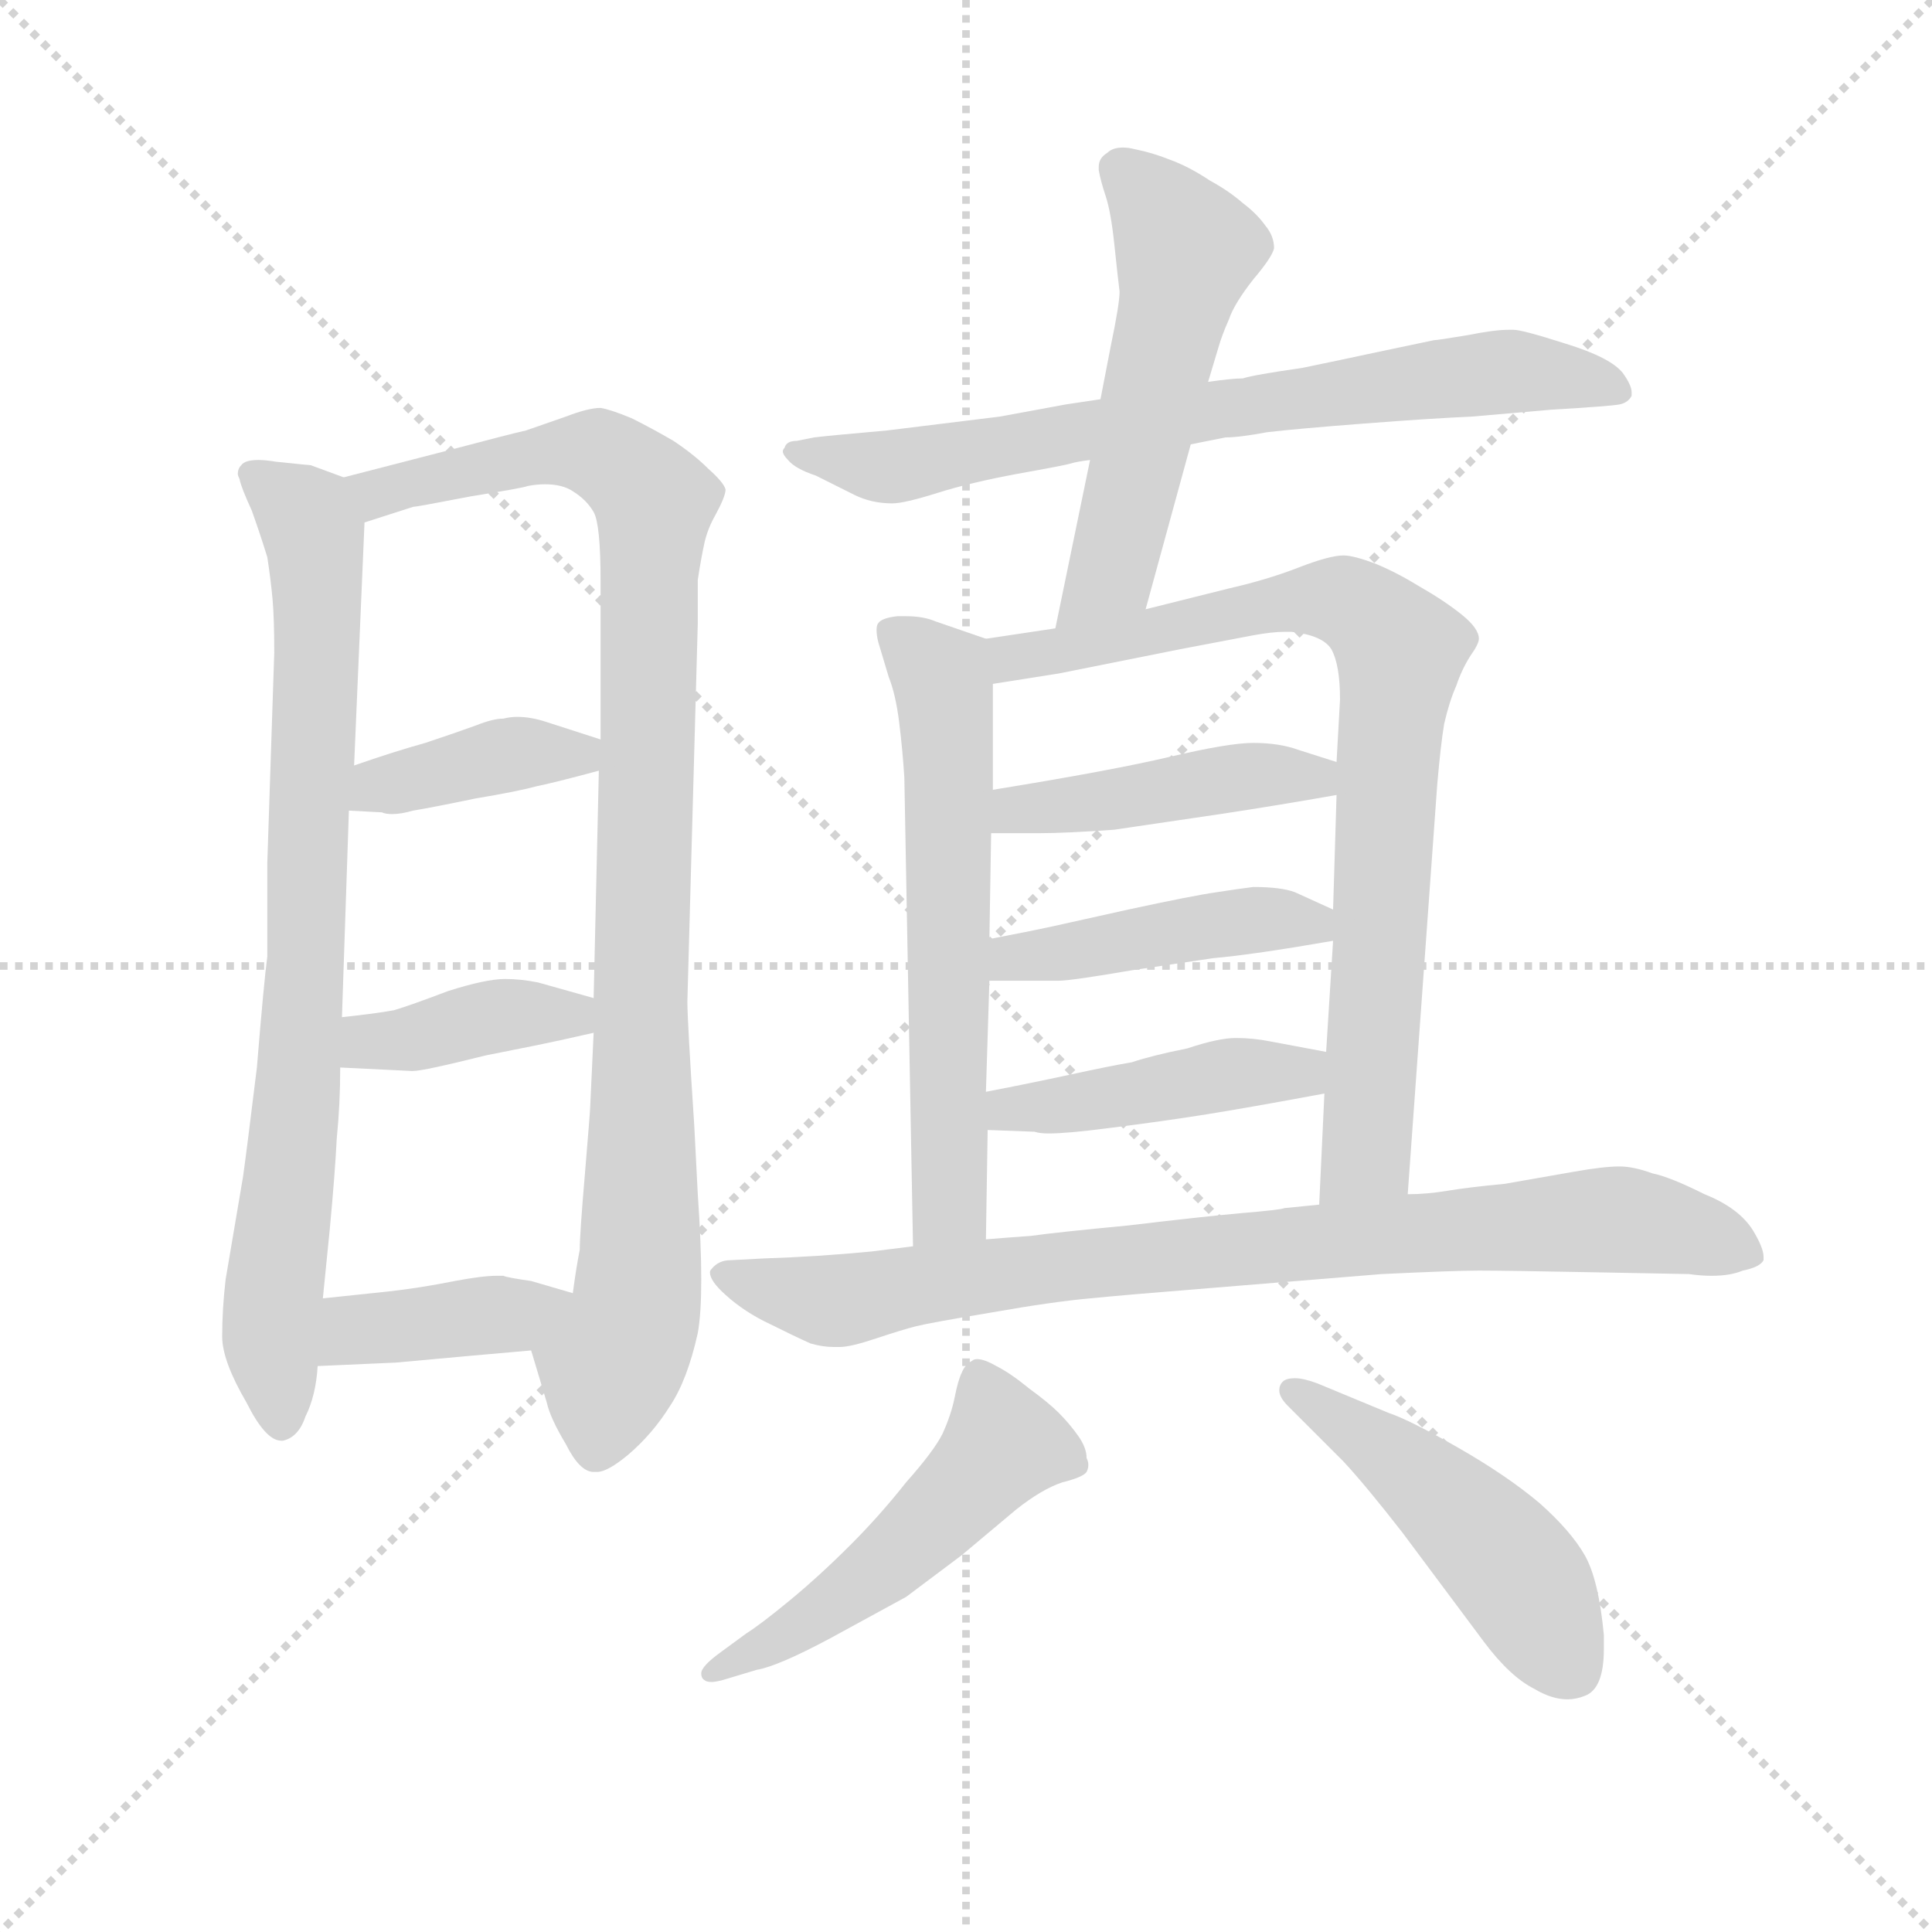 <svg version="1.1" viewBox="0 0 1024 1024" xmlns="http://www.w3.org/2000/svg">
  <g stroke="lightgray" stroke-dasharray="1,1" stroke-width="1" transform="scale(4, 4)">
    <line x1="0" y1="0" x2="256" y2="256"></line>
    <line x1="256" y1="0" x2="0" y2="256"></line>
    <line x1="128" y1="0" x2="128" y2="256"></line>
    <line x1="0" y1="128" x2="256" y2="128"></line>
  </g>
  <g transform="scale(0.92, -0.92) translate(60, -830)">
    <style type="text/css">
      
        @keyframes keyframes0 {
          from {
            stroke: blue;
            stroke-dashoffset: 822;
            stroke-width: 128;
          }
          73% {
            animation-timing-function: step-end;
            stroke: blue;
            stroke-dashoffset: 0;
            stroke-width: 128;
          }
          to {
            stroke: black;
            stroke-width: 1024;
          }
        }
        #make-me-a-hanzi-animation-0 {
          animation: keyframes0 0.919s both;
          animation-delay: 0s;
          animation-timing-function: linear;
        }
      
        @keyframes keyframes1 {
          from {
            stroke: blue;
            stroke-dashoffset: 990;
            stroke-width: 128;
          }
          76% {
            animation-timing-function: step-end;
            stroke: blue;
            stroke-dashoffset: 0;
            stroke-width: 128;
          }
          to {
            stroke: black;
            stroke-width: 1024;
          }
        }
        #make-me-a-hanzi-animation-1 {
          animation: keyframes1 1.056s both;
          animation-delay: 0.919s;
          animation-timing-function: linear;
        }
      
        @keyframes keyframes2 {
          from {
            stroke: blue;
            stroke-dashoffset: 394;
            stroke-width: 128;
          }
          56% {
            animation-timing-function: step-end;
            stroke: blue;
            stroke-dashoffset: 0;
            stroke-width: 128;
          }
          to {
            stroke: black;
            stroke-width: 1024;
          }
        }
        #make-me-a-hanzi-animation-2 {
          animation: keyframes2 0.571s both;
          animation-delay: 1.975s;
          animation-timing-function: linear;
        }
      
        @keyframes keyframes3 {
          from {
            stroke: blue;
            stroke-dashoffset: 393;
            stroke-width: 128;
          }
          56% {
            animation-timing-function: step-end;
            stroke: blue;
            stroke-dashoffset: 0;
            stroke-width: 128;
          }
          to {
            stroke: black;
            stroke-width: 1024;
          }
        }
        #make-me-a-hanzi-animation-3 {
          animation: keyframes3 0.57s both;
          animation-delay: 2.545s;
          animation-timing-function: linear;
        }
      
        @keyframes keyframes4 {
          from {
            stroke: blue;
            stroke-dashoffset: 397;
            stroke-width: 128;
          }
          56% {
            animation-timing-function: step-end;
            stroke: blue;
            stroke-dashoffset: 0;
            stroke-width: 128;
          }
          to {
            stroke: black;
            stroke-width: 1024;
          }
        }
        #make-me-a-hanzi-animation-4 {
          animation: keyframes4 0.573s both;
          animation-delay: 3.115s;
          animation-timing-function: linear;
        }
      
        @keyframes keyframes5 {
          from {
            stroke: blue;
            stroke-dashoffset: 742;
            stroke-width: 128;
          }
          71% {
            animation-timing-function: step-end;
            stroke: blue;
            stroke-dashoffset: 0;
            stroke-width: 128;
          }
          to {
            stroke: black;
            stroke-width: 1024;
          }
        }
        #make-me-a-hanzi-animation-5 {
          animation: keyframes5 0.854s both;
          animation-delay: 3.688s;
          animation-timing-function: linear;
        }
      
        @keyframes keyframes6 {
          from {
            stroke: blue;
            stroke-dashoffset: 545;
            stroke-width: 128;
          }
          64% {
            animation-timing-function: step-end;
            stroke: blue;
            stroke-dashoffset: 0;
            stroke-width: 128;
          }
          to {
            stroke: black;
            stroke-width: 1024;
          }
        }
        #make-me-a-hanzi-animation-6 {
          animation: keyframes6 0.694s both;
          animation-delay: 4.542s;
          animation-timing-function: linear;
        }
      
        @keyframes keyframes7 {
          from {
            stroke: blue;
            stroke-dashoffset: 620;
            stroke-width: 128;
          }
          67% {
            animation-timing-function: step-end;
            stroke: blue;
            stroke-dashoffset: 0;
            stroke-width: 128;
          }
          to {
            stroke: black;
            stroke-width: 1024;
          }
        }
        #make-me-a-hanzi-animation-7 {
          animation: keyframes7 0.755s both;
          animation-delay: 5.236s;
          animation-timing-function: linear;
        }
      
        @keyframes keyframes8 {
          from {
            stroke: blue;
            stroke-dashoffset: 825;
            stroke-width: 128;
          }
          73% {
            animation-timing-function: step-end;
            stroke: blue;
            stroke-dashoffset: 0;
            stroke-width: 128;
          }
          to {
            stroke: black;
            stroke-width: 1024;
          }
        }
        #make-me-a-hanzi-animation-8 {
          animation: keyframes8 0.921s both;
          animation-delay: 5.99s;
          animation-timing-function: linear;
        }
      
        @keyframes keyframes9 {
          from {
            stroke: blue;
            stroke-dashoffset: 446;
            stroke-width: 128;
          }
          59% {
            animation-timing-function: step-end;
            stroke: blue;
            stroke-dashoffset: 0;
            stroke-width: 128;
          }
          to {
            stroke: black;
            stroke-width: 1024;
          }
        }
        #make-me-a-hanzi-animation-9 {
          animation: keyframes9 0.613s both;
          animation-delay: 6.911s;
          animation-timing-function: linear;
        }
      
        @keyframes keyframes10 {
          from {
            stroke: blue;
            stroke-dashoffset: 444;
            stroke-width: 128;
          }
          59% {
            animation-timing-function: step-end;
            stroke: blue;
            stroke-dashoffset: 0;
            stroke-width: 128;
          }
          to {
            stroke: black;
            stroke-width: 1024;
          }
        }
        #make-me-a-hanzi-animation-10 {
          animation: keyframes10 0.611s both;
          animation-delay: 7.524s;
          animation-timing-function: linear;
        }
      
        @keyframes keyframes11 {
          from {
            stroke: blue;
            stroke-dashoffset: 443;
            stroke-width: 128;
          }
          59% {
            animation-timing-function: step-end;
            stroke: blue;
            stroke-dashoffset: 0;
            stroke-width: 128;
          }
          to {
            stroke: black;
            stroke-width: 1024;
          }
        }
        #make-me-a-hanzi-animation-11 {
          animation: keyframes11 0.611s both;
          animation-delay: 8.136s;
          animation-timing-function: linear;
        }
      
        @keyframes keyframes12 {
          from {
            stroke: blue;
            stroke-dashoffset: 854;
            stroke-width: 128;
          }
          74% {
            animation-timing-function: step-end;
            stroke: blue;
            stroke-dashoffset: 0;
            stroke-width: 128;
          }
          to {
            stroke: black;
            stroke-width: 1024;
          }
        }
        #make-me-a-hanzi-animation-12 {
          animation: keyframes12 0.945s both;
          animation-delay: 8.746s;
          animation-timing-function: linear;
        }
      
        @keyframes keyframes13 {
          from {
            stroke: blue;
            stroke-dashoffset: 515;
            stroke-width: 128;
          }
          63% {
            animation-timing-function: step-end;
            stroke: blue;
            stroke-dashoffset: 0;
            stroke-width: 128;
          }
          to {
            stroke: black;
            stroke-width: 1024;
          }
        }
        #make-me-a-hanzi-animation-13 {
          animation: keyframes13 0.669s both;
          animation-delay: 9.691s;
          animation-timing-function: linear;
        }
      
        @keyframes keyframes14 {
          from {
            stroke: blue;
            stroke-dashoffset: 487;
            stroke-width: 128;
          }
          61% {
            animation-timing-function: step-end;
            stroke: blue;
            stroke-dashoffset: 0;
            stroke-width: 128;
          }
          to {
            stroke: black;
            stroke-width: 1024;
          }
        }
        #make-me-a-hanzi-animation-14 {
          animation: keyframes14 0.646s both;
          animation-delay: 10.36s;
          animation-timing-function: linear;
        }
      
    </style>
    
      <path d="M 138 555 L 119 562 Q 118 562 99 564 Q 93 565 89 565 Q 81 565 79 562 Q 77 560 77 557 Q 77 556 78 554 Q 79 549 85 536 Q 90 522 94 509 Q 96 496 97 485 Q 98 474 98 454 L 94 333 L 94 279 Q 92 264 88 215 Q 82 166 80 152 L 70 93 Q 68 76 68 60 Q 68 46 82 22 Q 93 0 102 0 L 103 0 Q 112 2 116 14 Q 122 26 123 43 L 126 82 L 130 122 Q 133 154 134 174 Q 136 194 136 215 L 137 244 L 141 363 L 144 389 L 150 529 C 151 550 151 550 138 555 Z" fill="lightgray"></path>
    
      <path d="M 246 52 L 255 22 Q 257 13 266 -2 Q 274 -18 282 -18 L 284 -18 Q 290 -18 302 -8 Q 316 4 326 20 Q 336 35 342 62 Q 344 73 344 93 Q 344 113 342 142 L 340 181 Q 336 242 336 253 L 342 471 L 342 496 Q 344 509 346 518 Q 348 526 352 533 Q 358 544 358 548 Q 357 552 348 560 Q 340 568 328 576 Q 316 583 304 589 Q 292 594 286 595 Q 279 595 266 590 L 243 582 Q 234 580 200 571 L 138 555 C 109 548 121 520 150 529 L 178 538 Q 180 538 211 544 Q 242 549 244 550 Q 249 551 254 551 Q 264 551 270 547 Q 278 542 282 535 Q 286 528 286 495 L 286 404 L 285 386 L 282 255 L 282 235 L 280 192 Q 280 190 277 154 Q 274 119 274 110 Q 272 100 270 85 C 265 55 237 81 246 52 Z" fill="lightgray"></path>
    
      <path d="M 141 363 L 160 362 Q 162 361 166 361 Q 171 361 178 363 Q 190 365 214 370 Q 238 374 249 377 Q 259 379 285 386 C 314 394 315 395 286 404 L 255 414 Q 246 417 238 417 Q 234 417 230 416 Q 224 416 214 412 Q 203 408 185 402 Q 167 397 144 389 C 116 379 111 365 141 363 Z" fill="lightgray"></path>
    
      <path d="M 136 215 L 177 213 L 178 213 Q 184 213 220 222 L 250 228 Q 260 230 282 235 C 311 242 311 247 282 255 L 250 264 Q 240 266 231 266 Q 220 266 198 259 Q 177 251 167 248 Q 156 246 137 244 C 107 241 106 216 136 215 Z" fill="lightgray"></path>
    
      <path d="M 123 43 L 168 45 L 212 49 L 246 52 C 276 55 299 77 270 85 L 246 92 Q 232 94 230 95 L 226 95 Q 218 95 202 92 Q 182 88 164 86 L 126 82 C 96 79 93 42 123 43 Z" fill="lightgray"></path>
    
      <path d="M 626 574 L 646 578 Q 654 578 670 581 Q 687 583 726 586 Q 765 589 788 590 L 834 594 Q 868 596 873 597 Q 878 598 880 602 L 880 604 Q 880 608 875 615 Q 868 624 842 632 Q 817 640 812 640 L 809 640 Q 801 640 786 637 Q 768 634 766 634 L 728 626 Q 719 624 690 618 Q 662 614 656 612 Q 650 612 636 610 L 574 600 L 554 597 L 516 590 L 451 582 Q 417 579 409 578 L 399 576 Q 393 576 392 572 Q 391 571 391 570 Q 391 568 394 565 Q 398 560 410 556 L 432 545 Q 442 540 454 540 Q 461 540 480 546 Q 499 552 526 557 Q 554 562 557 563 Q 560 564 568 565 L 626 574 Z" fill="lightgray"></path>
    
      <path d="M 600 479 L 626 574 L 636 610 L 642 630 Q 644 637 648 646 Q 651 655 662 669 Q 673 682 674 687 Q 674 694 669 700 Q 664 707 656 713 Q 648 720 637 726 Q 625 734 614 738 Q 604 742 594 744 Q 590 745 587 745 Q 581 745 578 742 Q 573 739 573 734 L 573 732 Q 574 726 577 717 Q 580 708 582 689 Q 584 670 585 662 Q 585 655 580 631 L 574 600 L 568 565 L 548 468 C 542 439 592 450 600 479 Z" fill="lightgray"></path>
    
      <path d="M 508 462 L 479 472 Q 472 475 462 475 L 457 475 Q 448 474 446 471 Q 445 470 445 467 Q 445 464 446 460 L 452 440 Q 456 430 458 414 Q 460 398 461 382 L 466 112 C 467 82 508 86 508 116 L 509 179 L 508 201 L 510 265 L 510 289 L 511 350 L 512 375 L 512 436 C 512 461 512 461 508 462 Z" fill="lightgray"></path>
    
      <path d="M 751 142 L 768 378 Q 770 401 772 413 Q 775 426 779 435 Q 782 444 787 452 Q 792 459 792 462 Q 792 468 782 476 Q 772 484 758 492 Q 745 500 733 505 Q 720 510 714 510 Q 706 510 688 503 Q 670 496 648 491 L 600 479 L 548 468 L 508 462 C 478 458 482 431 512 436 L 550 442 L 620 456 L 662 464 Q 673 466 680 466 L 684 466 Q 702 464 707 456 Q 712 447 712 427 L 710 391 L 710 372 L 708 306 L 708 288 L 704 224 L 703 200 L 700 136 C 699 106 749 112 751 142 Z" fill="lightgray"></path>
    
      <path d="M 511 350 L 539 350 Q 554 350 582 352 L 643 361 Q 676 366 710 372 C 740 377 739 382 710 391 L 688 398 Q 677 402 662 402 Q 648 402 614 394 Q 580 386 512 375 C 482 370 481 350 511 350 Z" fill="lightgray"></path>
    
      <path d="M 510 265 L 550 265 Q 557 265 592 271 L 639 278 Q 662 280 708 288 C 737 293 735 294 708 306 L 686 316 Q 678 319 662 319 Q 654 318 641 316 Q 627 314 590 306 L 545 296 Q 536 294 510 289 C 481 283 480 265 510 265 Z" fill="lightgray"></path>
    
      <path d="M 509 179 L 536 178 Q 539 177 544 177 Q 555 177 578 180 Q 610 184 635 188 Q 660 192 703 200 C 732 205 733 218 704 224 L 672 230 Q 662 232 652 232 Q 642 232 624 226 Q 604 222 592 218 Q 580 216 557 211 Q 534 206 508 201 C 479 195 479 180 509 179 Z" fill="lightgray"></path>
    
      <path d="M 466 112 L 442 109 Q 411 106 380 105 L 361 104 Q 354 104 350 99 Q 349 98 349 97 Q 349 92 358 84 Q 369 74 384 67 Q 398 60 407 56 Q 414 54 420 54 L 424 54 Q 430 54 445 59 Q 460 64 468 66 Q 476 68 512 74 Q 546 80 568 82 Q 588 84 638 88 L 736 96 Q 778 98 792 98 Q 807 98 860 97 L 913 96 Q 920 95 926 95 Q 937 95 944 98 Q 954 100 956 104 L 956 106 Q 956 111 950 121 Q 942 134 922 142 Q 902 152 892 154 Q 881 158 873 158 Q 864 158 847 155 L 807 148 Q 786 146 774 144 Q 762 142 751 142 L 700 136 L 680 134 Q 678 133 654 131 Q 632 129 590 124 Q 548 120 534 118 Q 520 117 508 116 L 466 112 Z" fill="lightgray"></path>
    
      <path d="M 355 -122 Q 344 -130 344 -134 Q 344 -137 346 -138 Q 347 -139 350 -139 Q 352 -139 356 -138 L 376 -132 Q 388 -130 418 -114 L 462 -90 L 494 -66 L 525 -40 Q 540 -28 552 -24 Q 564 -21 566 -18 Q 567 -16 567 -14 Q 567 -12 566 -10 Q 566 -4 561 3 Q 556 10 550 16 Q 544 22 533 30 Q 522 39 514 43 Q 507 47 503 47 Q 501 47 500 46 Q 496 44 494 39 Q 492 35 490 25 Q 488 15 483 4 Q 478 -6 462 -24 Q 447 -43 430 -60 Q 412 -78 395 -92 Q 378 -106 370 -111 L 355 -122 Z" fill="lightgray"></path>
    
      <path d="M 714 -12 Q 727 -26 748 -53 L 795 -116 Q 810 -136 824 -143 Q 834 -149 843 -149 Q 848 -149 853 -147 Q 864 -143 864 -120 L 864 -112 Q 861 -80 853 -66 Q 845 -52 827 -36 Q 808 -20 780 -4 Q 752 12 740 16 L 699 33 Q 691 36 686 36 Q 681 36 679 34 Q 677 32 677 29 Q 677 25 682 20 L 714 -12 Z" fill="lightgray"></path>
    
    
      <clipPath id="make-me-a-hanzi-clip-0">
        <path d="M 138 555 L 119 562 Q 118 562 99 564 Q 93 565 89 565 Q 81 565 79 562 Q 77 560 77 557 Q 77 556 78 554 Q 79 549 85 536 Q 90 522 94 509 Q 96 496 97 485 Q 98 474 98 454 L 94 333 L 94 279 Q 92 264 88 215 Q 82 166 80 152 L 70 93 Q 68 76 68 60 Q 68 46 82 22 Q 93 0 102 0 L 103 0 Q 112 2 116 14 Q 122 26 123 43 L 126 82 L 130 122 Q 133 154 134 174 Q 136 194 136 215 L 137 244 L 141 363 L 144 389 L 150 529 C 151 550 151 550 138 555 Z"></path>
      </clipPath>
      <path clip-path="url(#make-me-a-hanzi-clip-0)" d="M 83 557 L 117 532 L 123 491 L 117 282 L 96 65 L 103 10" fill="none" id="make-me-a-hanzi-animation-0" stroke-dasharray="694 1388" stroke-linecap="round"></path>
    
      <clipPath id="make-me-a-hanzi-clip-1">
        <path d="M 246 52 L 255 22 Q 257 13 266 -2 Q 274 -18 282 -18 L 284 -18 Q 290 -18 302 -8 Q 316 4 326 20 Q 336 35 342 62 Q 344 73 344 93 Q 344 113 342 142 L 340 181 Q 336 242 336 253 L 342 471 L 342 496 Q 344 509 346 518 Q 348 526 352 533 Q 358 544 358 548 Q 357 552 348 560 Q 340 568 328 576 Q 316 583 304 589 Q 292 594 286 595 Q 279 595 266 590 L 243 582 Q 234 580 200 571 L 138 555 C 109 548 121 520 150 529 L 178 538 Q 180 538 211 544 Q 242 549 244 550 Q 249 551 254 551 Q 264 551 270 547 Q 278 542 282 535 Q 286 528 286 495 L 286 404 L 285 386 L 282 255 L 282 235 L 280 192 Q 280 190 277 154 Q 274 119 274 110 Q 272 100 270 85 C 265 55 237 81 246 52 Z"></path>
      </clipPath>
      <path clip-path="url(#make-me-a-hanzi-clip-1)" d="M 146 551 L 167 548 L 279 570 L 317 541 L 309 108 L 306 73 L 292 44 L 283 -6" fill="none" id="make-me-a-hanzi-animation-1" stroke-dasharray="862 1724" stroke-linecap="round"></path>
    
      <clipPath id="make-me-a-hanzi-clip-2">
        <path d="M 141 363 L 160 362 Q 162 361 166 361 Q 171 361 178 363 Q 190 365 214 370 Q 238 374 249 377 Q 259 379 285 386 C 314 394 315 395 286 404 L 255 414 Q 246 417 238 417 Q 234 417 230 416 Q 224 416 214 412 Q 203 408 185 402 Q 167 397 144 389 C 116 379 111 365 141 363 Z"></path>
      </clipPath>
      <path clip-path="url(#make-me-a-hanzi-clip-2)" d="M 146 369 L 225 394 L 272 395 L 279 400" fill="none" id="make-me-a-hanzi-animation-2" stroke-dasharray="266 532" stroke-linecap="round"></path>
    
      <clipPath id="make-me-a-hanzi-clip-3">
        <path d="M 136 215 L 177 213 L 178 213 Q 184 213 220 222 L 250 228 Q 260 230 282 235 C 311 242 311 247 282 255 L 250 264 Q 240 266 231 266 Q 220 266 198 259 Q 177 251 167 248 Q 156 246 137 244 C 107 241 106 216 136 215 Z"></path>
      </clipPath>
      <path clip-path="url(#make-me-a-hanzi-clip-3)" d="M 143 222 L 152 230 L 275 250" fill="none" id="make-me-a-hanzi-animation-3" stroke-dasharray="265 530" stroke-linecap="round"></path>
    
      <clipPath id="make-me-a-hanzi-clip-4">
        <path d="M 123 43 L 168 45 L 212 49 L 246 52 C 276 55 299 77 270 85 L 246 92 Q 232 94 230 95 L 226 95 Q 218 95 202 92 Q 182 88 164 86 L 126 82 C 96 79 93 42 123 43 Z"></path>
      </clipPath>
      <path clip-path="url(#make-me-a-hanzi-clip-4)" d="M 130 49 L 145 63 L 235 72 L 263 82" fill="none" id="make-me-a-hanzi-animation-4" stroke-dasharray="269 538" stroke-linecap="round"></path>
    
      <clipPath id="make-me-a-hanzi-clip-5">
        <path d="M 626 574 L 646 578 Q 654 578 670 581 Q 687 583 726 586 Q 765 589 788 590 L 834 594 Q 868 596 873 597 Q 878 598 880 602 L 880 604 Q 880 608 875 615 Q 868 624 842 632 Q 817 640 812 640 L 809 640 Q 801 640 786 637 Q 768 634 766 634 L 728 626 Q 719 624 690 618 Q 662 614 656 612 Q 650 612 636 610 L 574 600 L 554 597 L 516 590 L 451 582 Q 417 579 409 578 L 399 576 Q 393 576 392 572 Q 391 571 391 570 Q 391 568 394 565 Q 398 560 410 556 L 432 545 Q 442 540 454 540 Q 461 540 480 546 Q 499 552 526 557 Q 554 562 557 563 Q 560 564 568 565 L 626 574 Z"></path>
      </clipPath>
      <path clip-path="url(#make-me-a-hanzi-clip-5)" d="M 395 569 L 456 561 L 644 595 L 806 616 L 856 611 L 874 603" fill="none" id="make-me-a-hanzi-animation-5" stroke-dasharray="614 1228" stroke-linecap="round"></path>
    
      <clipPath id="make-me-a-hanzi-clip-6">
        <path d="M 600 479 L 626 574 L 636 610 L 642 630 Q 644 637 648 646 Q 651 655 662 669 Q 673 682 674 687 Q 674 694 669 700 Q 664 707 656 713 Q 648 720 637 726 Q 625 734 614 738 Q 604 742 594 744 Q 590 745 587 745 Q 581 745 578 742 Q 573 739 573 734 L 573 732 Q 574 726 577 717 Q 580 708 582 689 Q 584 670 585 662 Q 585 655 580 631 L 574 600 L 568 565 L 548 468 C 542 439 592 450 600 479 Z"></path>
      </clipPath>
      <path clip-path="url(#make-me-a-hanzi-clip-6)" d="M 584 733 L 608 710 L 623 685 L 582 506 L 554 474" fill="none" id="make-me-a-hanzi-animation-6" stroke-dasharray="417 834" stroke-linecap="round"></path>
    
      <clipPath id="make-me-a-hanzi-clip-7">
        <path d="M 508 462 L 479 472 Q 472 475 462 475 L 457 475 Q 448 474 446 471 Q 445 470 445 467 Q 445 464 446 460 L 452 440 Q 456 430 458 414 Q 460 398 461 382 L 466 112 C 467 82 508 86 508 116 L 509 179 L 508 201 L 510 265 L 510 289 L 511 350 L 512 375 L 512 436 C 512 461 512 461 508 462 Z"></path>
      </clipPath>
      <path clip-path="url(#make-me-a-hanzi-clip-7)" d="M 454 467 L 483 438 L 487 383 L 487 140 L 472 120" fill="none" id="make-me-a-hanzi-animation-7" stroke-dasharray="492 984" stroke-linecap="round"></path>
    
      <clipPath id="make-me-a-hanzi-clip-8">
        <path d="M 751 142 L 768 378 Q 770 401 772 413 Q 775 426 779 435 Q 782 444 787 452 Q 792 459 792 462 Q 792 468 782 476 Q 772 484 758 492 Q 745 500 733 505 Q 720 510 714 510 Q 706 510 688 503 Q 670 496 648 491 L 600 479 L 548 468 L 508 462 C 478 458 482 431 512 436 L 550 442 L 620 456 L 662 464 Q 673 466 680 466 L 684 466 Q 702 464 707 456 Q 712 447 712 427 L 710 391 L 710 372 L 708 306 L 708 288 L 704 224 L 703 200 L 700 136 C 699 106 749 112 751 142 Z"></path>
      </clipPath>
      <path clip-path="url(#make-me-a-hanzi-clip-8)" d="M 517 443 L 523 451 L 703 485 L 727 477 L 745 457 L 727 165 L 706 142" fill="none" id="make-me-a-hanzi-animation-8" stroke-dasharray="697 1394" stroke-linecap="round"></path>
    
      <clipPath id="make-me-a-hanzi-clip-9">
        <path d="M 511 350 L 539 350 Q 554 350 582 352 L 643 361 Q 676 366 710 372 C 740 377 739 382 710 391 L 688 398 Q 677 402 662 402 Q 648 402 614 394 Q 580 386 512 375 C 482 370 481 350 511 350 Z"></path>
      </clipPath>
      <path clip-path="url(#make-me-a-hanzi-clip-9)" d="M 518 356 L 526 364 L 640 381 L 678 384 L 702 377" fill="none" id="make-me-a-hanzi-animation-9" stroke-dasharray="318 636" stroke-linecap="round"></path>
    
      <clipPath id="make-me-a-hanzi-clip-10">
        <path d="M 510 265 L 550 265 Q 557 265 592 271 L 639 278 Q 662 280 708 288 C 737 293 735 294 708 306 L 686 316 Q 678 319 662 319 Q 654 318 641 316 Q 627 314 590 306 L 545 296 Q 536 294 510 289 C 481 283 480 265 510 265 Z"></path>
      </clipPath>
      <path clip-path="url(#make-me-a-hanzi-clip-10)" d="M 517 271 L 523 279 L 650 299 L 685 300 L 698 293" fill="none" id="make-me-a-hanzi-animation-10" stroke-dasharray="316 632" stroke-linecap="round"></path>
    
      <clipPath id="make-me-a-hanzi-clip-11">
        <path d="M 509 179 L 536 178 Q 539 177 544 177 Q 555 177 578 180 Q 610 184 635 188 Q 660 192 703 200 C 732 205 733 218 704 224 L 672 230 Q 662 232 652 232 Q 642 232 624 226 Q 604 222 592 218 Q 580 216 557 211 Q 534 206 508 201 C 479 195 479 180 509 179 Z"></path>
      </clipPath>
      <path clip-path="url(#make-me-a-hanzi-clip-11)" d="M 516 185 L 521 191 L 648 211 L 689 212 L 697 218" fill="none" id="make-me-a-hanzi-animation-11" stroke-dasharray="315 630" stroke-linecap="round"></path>
    
      <clipPath id="make-me-a-hanzi-clip-12">
        <path d="M 466 112 L 442 109 Q 411 106 380 105 L 361 104 Q 354 104 350 99 Q 349 98 349 97 Q 349 92 358 84 Q 369 74 384 67 Q 398 60 407 56 Q 414 54 420 54 L 424 54 Q 430 54 445 59 Q 460 64 468 66 Q 476 68 512 74 Q 546 80 568 82 Q 588 84 638 88 L 736 96 Q 778 98 792 98 Q 807 98 860 97 L 913 96 Q 920 95 926 95 Q 937 95 944 98 Q 954 100 956 104 L 956 106 Q 956 111 950 121 Q 942 134 922 142 Q 902 152 892 154 Q 881 158 873 158 Q 864 158 847 155 L 807 148 Q 786 146 774 144 Q 762 142 751 142 L 700 136 L 680 134 Q 678 133 654 131 Q 632 129 590 124 Q 548 120 534 118 Q 520 117 508 116 L 466 112 Z"></path>
      </clipPath>
      <path clip-path="url(#make-me-a-hanzi-clip-12)" d="M 358 94 L 422 81 L 581 104 L 859 127 L 918 119 L 948 105" fill="none" id="make-me-a-hanzi-animation-12" stroke-dasharray="726 1452" stroke-linecap="round"></path>
    
      <clipPath id="make-me-a-hanzi-clip-13">
        <path d="M 355 -122 Q 344 -130 344 -134 Q 344 -137 346 -138 Q 347 -139 350 -139 Q 352 -139 356 -138 L 376 -132 Q 388 -130 418 -114 L 462 -90 L 494 -66 L 525 -40 Q 540 -28 552 -24 Q 564 -21 566 -18 Q 567 -16 567 -14 Q 567 -12 566 -10 Q 566 -4 561 3 Q 556 10 550 16 Q 544 22 533 30 Q 522 39 514 43 Q 507 47 503 47 Q 501 47 500 46 Q 496 44 494 39 Q 492 35 490 25 Q 488 15 483 4 Q 478 -6 462 -24 Q 447 -43 430 -60 Q 412 -78 395 -92 Q 378 -106 370 -111 L 355 -122 Z"></path>
      </clipPath>
      <path clip-path="url(#make-me-a-hanzi-clip-13)" d="M 559 -14 L 517 -3 L 446 -75 L 403 -107 L 349 -134" fill="none" id="make-me-a-hanzi-animation-13" stroke-dasharray="387 774" stroke-linecap="round"></path>
    
      <clipPath id="make-me-a-hanzi-clip-14">
        <path d="M 714 -12 Q 727 -26 748 -53 L 795 -116 Q 810 -136 824 -143 Q 834 -149 843 -149 Q 848 -149 853 -147 Q 864 -143 864 -120 L 864 -112 Q 861 -80 853 -66 Q 845 -52 827 -36 Q 808 -20 780 -4 Q 752 12 740 16 L 699 33 Q 691 36 686 36 Q 681 36 679 34 Q 677 32 677 29 Q 677 25 682 20 L 714 -12 Z"></path>
      </clipPath>
      <path clip-path="url(#make-me-a-hanzi-clip-14)" d="M 684 29 L 772 -33 L 813 -76 L 845 -131" fill="none" id="make-me-a-hanzi-animation-14" stroke-dasharray="359 718" stroke-linecap="round"></path>
    
  </g>
</svg>
